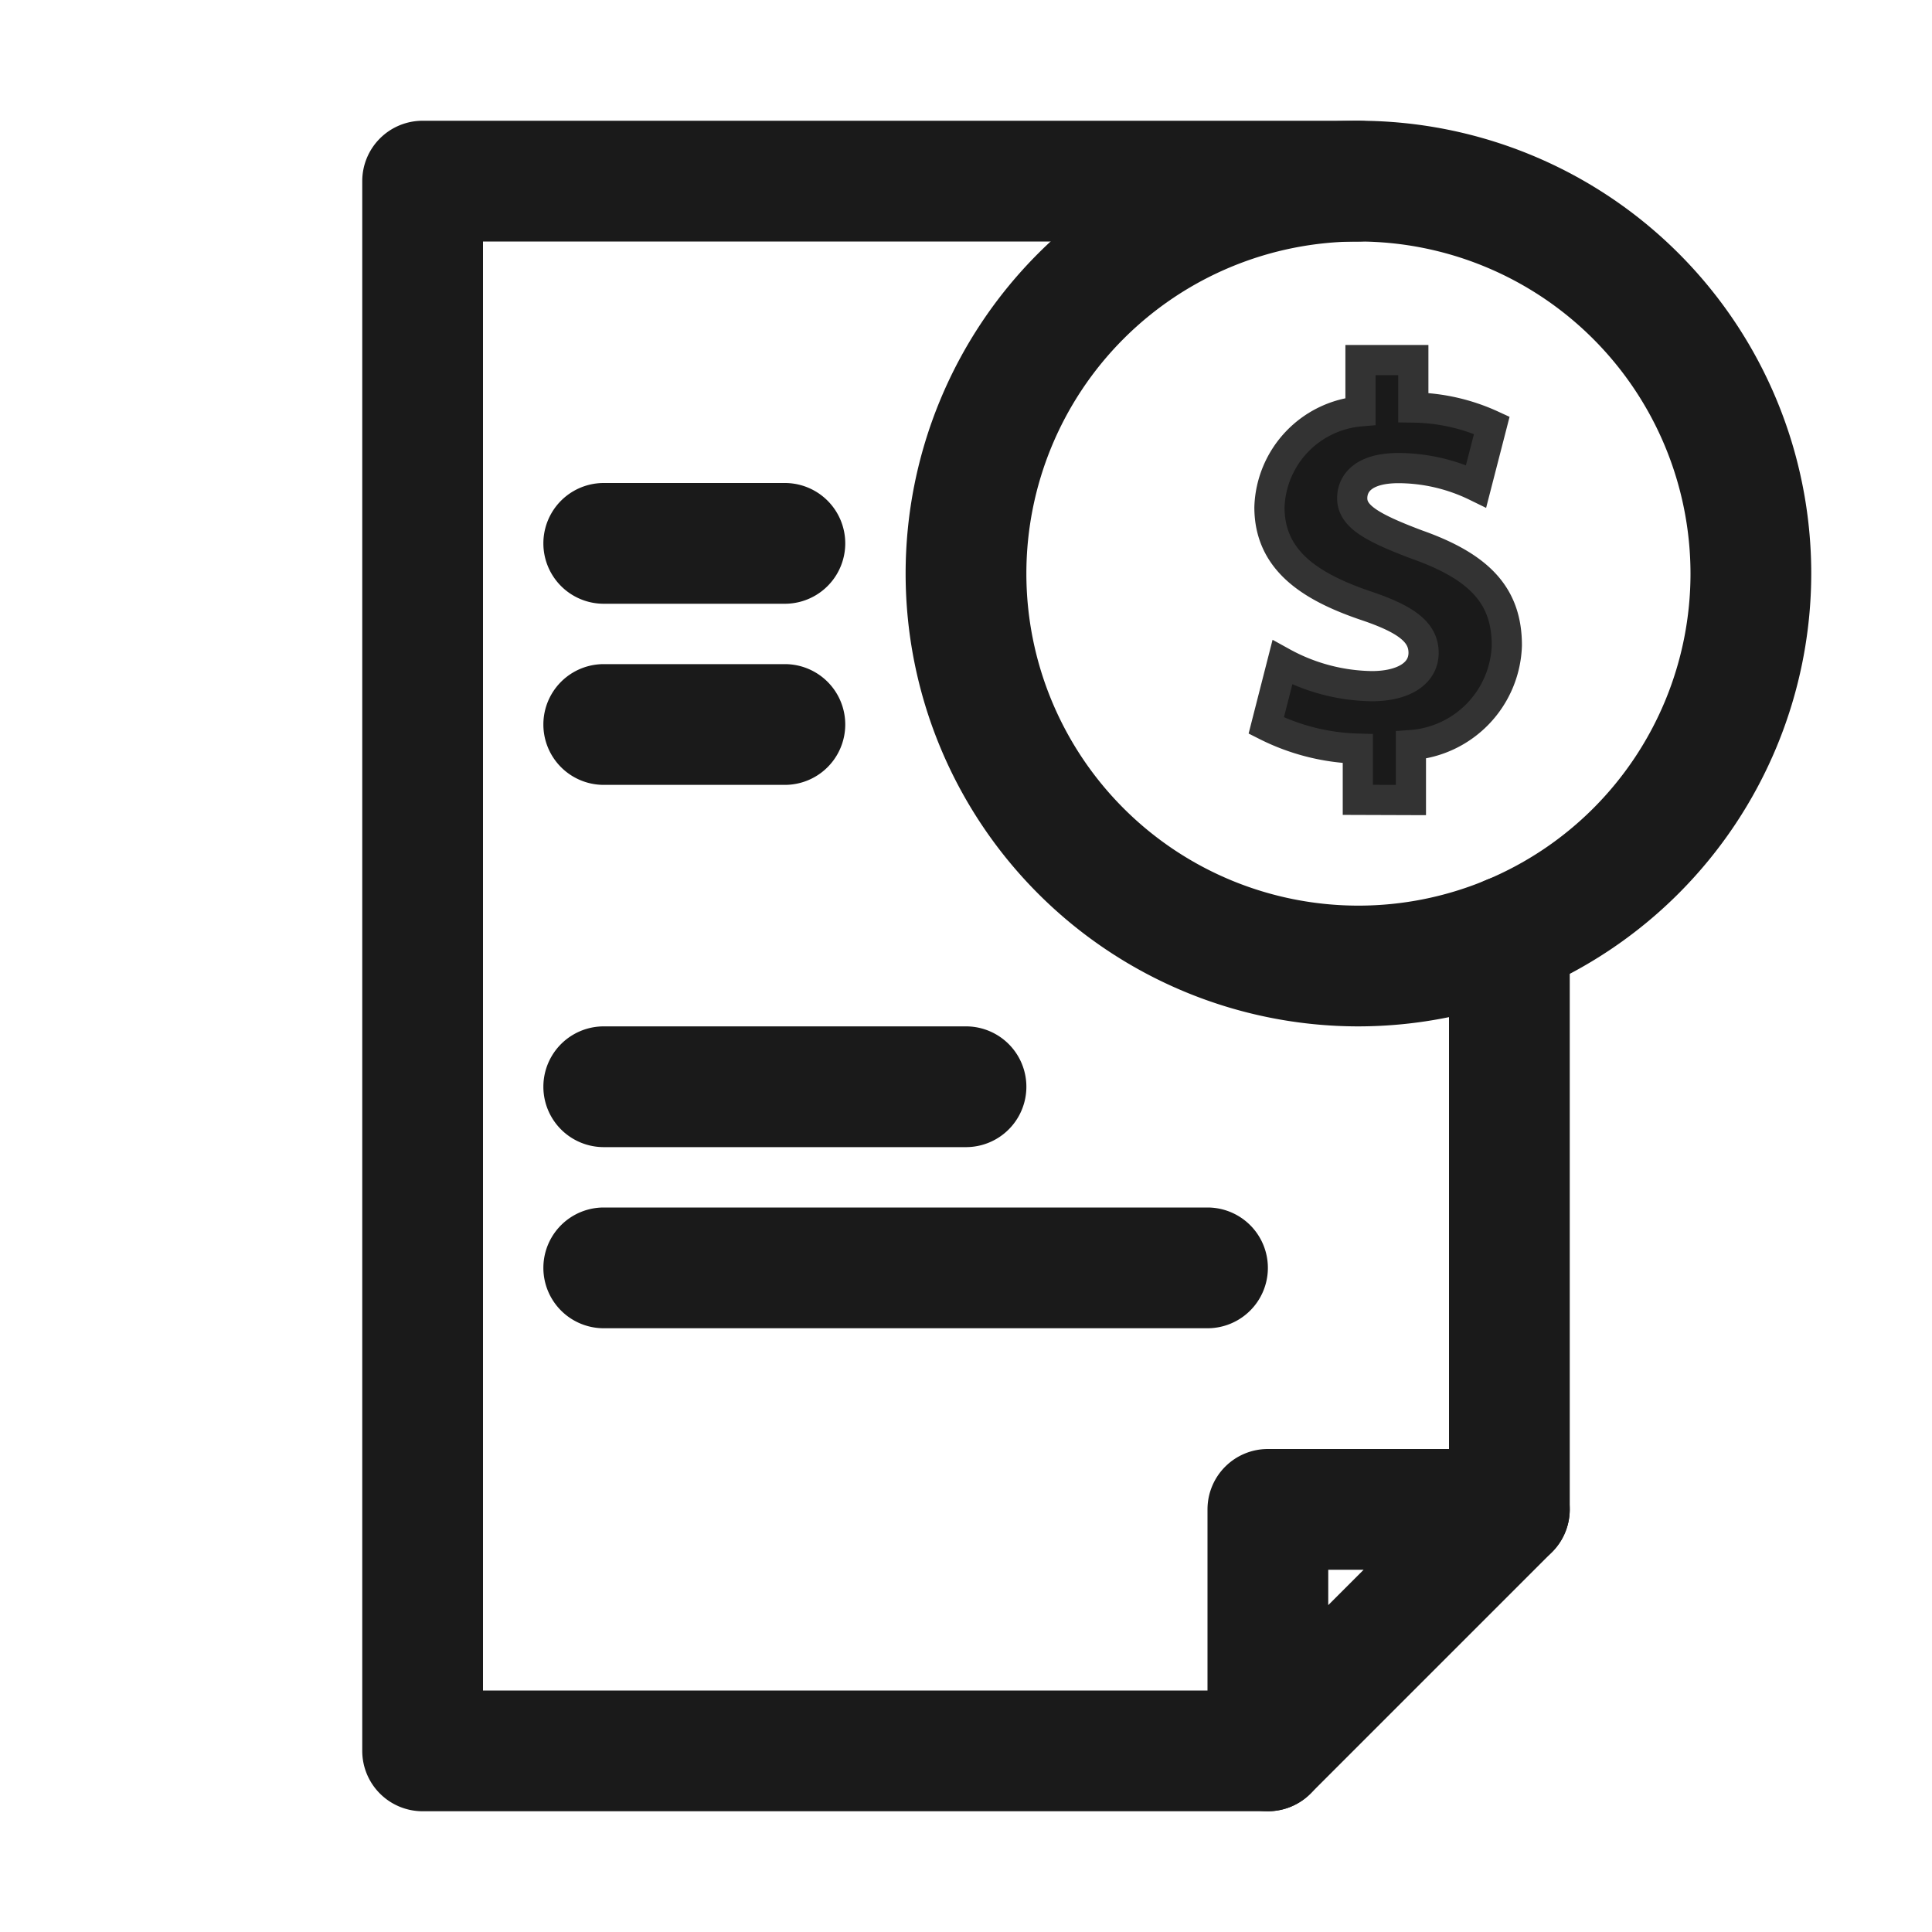 <?xml version="1.0" encoding="UTF-8" standalone="no"?> <svg xmlns="http://www.w3.org/2000/svg" viewBox="0 0 32 32"><defs><style>.cls-1,.cls-2{fill:#1a1a1a;}.cls-2{stroke:#333333;stroke-miterlimit:10;stroke-width:0.5px;}</style></defs><title>Check, list, money, shopping, dollar</title><g id="_04" data-name="04"><path class="cls-1" d="M21,30H7a1,1,0,0,1-1-1V3A1,1,0,0,1,7,2H22.5a1,1,0,0,1,0,2H8V28H21a1,1,0,0,1,0,2Z"/><path class="cls-1" d="M25,26a1,1,0,0,1-1-1V15.5a1,1,0,0,1,2,0V25A1,1,0,0,1,25,26Z"/><path class="cls-1" d="M22.5,17A7.5,7.5,0,1,1,30,9.5,7.508,7.508,0,0,1,22.5,17Zm0-13A5.5,5.5,0,1,0,28,9.5,5.506,5.506,0,0,0,22.5,4Z"/><path class="cls-1" d="M21,30a1,1,0,0,1-1-1V25a1,1,0,0,1,1-1h4a1,1,0,0,1,.707,1.707l-4,4A1,1,0,0,1,21,30Zm1-4v.586L22.586,26Z"/><path class="cls-2" d="M22.49,13.248V12.4a3.583,3.583,0,0,1-1.517-.383l.267-1.045a3.157,3.157,0,0,0,1.482.393c.508,0,.857-.2.857-.553,0-.34-.286-.554-.946-.777-.955-.322-1.607-.768-1.607-1.634a1.648,1.648,0,0,1,1.508-1.588V5.964h.875V6.75a3.217,3.217,0,0,1,1.3.294l-.26,1.009a2.957,2.957,0,0,0-1.285-.3c-.58,0-.767.25-.767.5,0,.294.312.481,1.071.767,1.062.375,1.49.866,1.49,1.67a1.71,1.71,0,0,1-1.589,1.651v.91Z"/><path class="cls-1" d="M13,10H10a1,1,0,0,1,0-2h3a1,1,0,0,1,0,2Z"/><path class="cls-1" d="M13,13H10a1,1,0,0,1,0-2h3a1,1,0,0,1,0,2Z"/><path class="cls-1" d="M16,19H10a1,1,0,0,1,0-2h6a1,1,0,0,1,0,2Z"/><path class="cls-1" d="M20,22H10a1,1,0,0,1,0-2H20a1,1,0,0,1,0,2Z"/></g></svg>